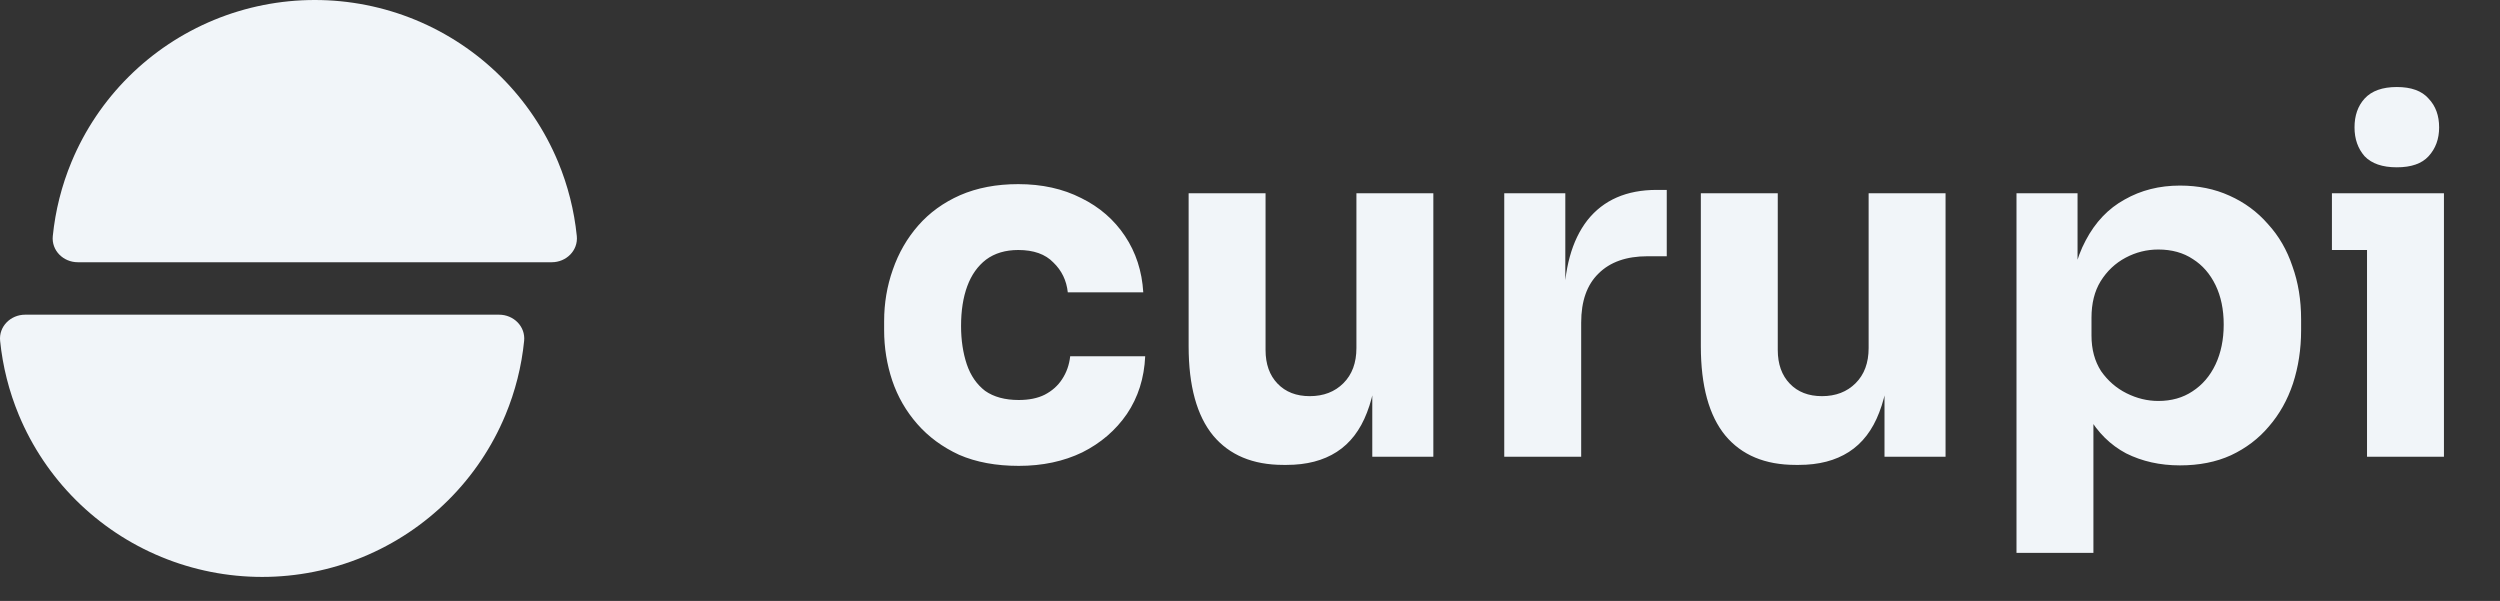 <svg width="104" height="25" viewBox="0 0 104 25" fill="none" xmlns="http://www.w3.org/2000/svg">
<rect x="0" y="0" width="104" height="25" fill="#333333" stroke="none"/>
<path d="M22.954 10.909C23.559 10.909 24.055 10.419 23.995 9.82C23.888 8.761 23.626 7.721 23.216 6.734C22.665 5.411 21.858 4.208 20.841 3.195C19.824 2.182 18.616 1.379 17.288 0.83C15.958 0.282 14.534 -6.26208e-08 13.095 0C11.657 6.26213e-08 10.232 0.282 8.903 0.83C7.574 1.379 6.367 2.182 5.35 3.195C4.332 4.208 3.525 5.411 2.975 6.734C2.564 7.721 2.303 8.761 2.196 9.82C2.135 10.419 2.632 10.909 3.237 10.909L22.954 10.909Z" fill="#F1F5F9"/>
<path d="M1.046 13.091C0.441 13.091 -0.055 13.581 0.005 14.18C0.112 15.239 0.374 16.279 0.784 17.266C1.335 18.589 2.142 19.792 3.159 20.805C4.176 21.818 5.383 22.621 6.713 23.17C8.042 23.718 9.466 24 10.905 24C12.343 24 13.768 23.718 15.097 23.17C16.426 22.621 17.633 21.818 18.65 20.805C19.668 19.792 20.474 18.589 21.025 17.266C21.436 16.279 21.698 15.239 21.804 14.18C21.864 13.581 21.368 13.091 20.763 13.091L1.046 13.091Z" fill="#F1F5F9"/>
<path d="M42.38 19.38C41.433 19.38 40.607 19.227 39.9 18.92C39.207 18.6 38.627 18.173 38.16 17.64C37.693 17.107 37.347 16.507 37.12 15.84C36.893 15.16 36.78 14.46 36.78 13.74V13.36C36.78 12.613 36.9 11.9 37.14 11.22C37.38 10.527 37.733 9.913 38.2 9.38C38.667 8.847 39.247 8.427 39.94 8.12C40.647 7.813 41.453 7.66 42.36 7.66C43.347 7.66 44.22 7.853 44.98 8.24C45.74 8.613 46.347 9.14 46.8 9.82C47.253 10.5 47.507 11.28 47.56 12.16H44.42C44.367 11.667 44.167 11.253 43.82 10.92C43.487 10.573 43 10.4 42.36 10.4C41.827 10.4 41.38 10.533 41.02 10.8C40.673 11.067 40.413 11.433 40.24 11.9C40.067 12.367 39.98 12.92 39.98 13.56C39.98 14.147 40.06 14.68 40.22 15.16C40.38 15.627 40.633 15.993 40.98 16.26C41.34 16.513 41.807 16.64 42.38 16.64C42.807 16.64 43.167 16.567 43.46 16.42C43.767 16.26 44.007 16.047 44.18 15.78C44.367 15.5 44.48 15.18 44.52 14.82H47.64C47.6 15.727 47.347 16.527 46.88 17.22C46.413 17.9 45.793 18.433 45.02 18.82C44.247 19.193 43.367 19.38 42.38 19.38ZM53.387 19.34C52.12 19.34 51.147 18.933 50.467 18.12C49.787 17.293 49.447 16.053 49.447 14.4V8.04H52.647V14.56C52.647 15.147 52.813 15.613 53.147 15.96C53.48 16.307 53.927 16.48 54.487 16.48C55.06 16.48 55.527 16.3 55.887 15.94C56.247 15.58 56.427 15.093 56.427 14.48V8.04H59.627V19H57.087V14.38H57.307C57.307 15.487 57.16 16.413 56.867 17.16C56.587 17.893 56.167 18.44 55.607 18.8C55.047 19.16 54.353 19.34 53.527 19.34H53.387ZM62.577 19V8.04H65.117V12.74H65.057C65.057 11.193 65.384 10 66.037 9.16C66.704 8.32 67.664 7.9 68.917 7.9H69.337V10.66H68.537C67.657 10.66 66.977 10.9 66.497 11.38C66.017 11.847 65.777 12.527 65.777 13.42V19H62.577ZM74.695 19.34C73.428 19.34 72.455 18.933 71.775 18.12C71.095 17.293 70.755 16.053 70.755 14.4V8.04H73.955V14.56C73.955 15.147 74.122 15.613 74.455 15.96C74.788 16.307 75.235 16.48 75.795 16.48C76.368 16.48 76.835 16.3 77.195 15.94C77.555 15.58 77.735 15.093 77.735 14.48V8.04H80.935V19H78.395V14.38H78.615C78.615 15.487 78.469 16.413 78.175 17.16C77.895 17.893 77.475 18.44 76.915 18.8C76.355 19.16 75.662 19.34 74.835 19.34H74.695ZM83.886 23V8.04H86.426V12.78L86.086 12.76C86.139 11.667 86.366 10.747 86.766 10C87.166 9.24 87.706 8.673 88.386 8.3C89.066 7.913 89.832 7.72 90.686 7.72C91.446 7.72 92.132 7.86 92.746 8.14C93.372 8.42 93.906 8.813 94.346 9.32C94.799 9.813 95.139 10.4 95.366 11.08C95.606 11.747 95.726 12.48 95.726 13.28V13.74C95.726 14.527 95.612 15.267 95.386 15.96C95.159 16.64 94.826 17.233 94.386 17.74C93.959 18.247 93.432 18.647 92.806 18.94C92.192 19.22 91.486 19.36 90.686 19.36C89.859 19.36 89.112 19.193 88.446 18.86C87.792 18.513 87.266 17.993 86.866 17.3C86.466 16.593 86.246 15.7 86.206 14.62L87.086 15.82V23H83.886ZM89.786 16.68C90.332 16.68 90.806 16.547 91.206 16.28C91.619 16.013 91.939 15.64 92.166 15.16C92.392 14.68 92.506 14.127 92.506 13.5C92.506 12.873 92.392 12.327 92.166 11.86C91.939 11.393 91.626 11.033 91.226 10.78C90.826 10.513 90.346 10.38 89.786 10.38C89.306 10.38 88.852 10.493 88.426 10.72C87.999 10.947 87.652 11.273 87.386 11.7C87.132 12.113 87.006 12.62 87.006 13.22V13.96C87.006 14.533 87.139 15.027 87.406 15.44C87.686 15.84 88.039 16.147 88.466 16.36C88.892 16.573 89.332 16.68 89.786 16.68ZM98.468 19V8.04H101.668V19H98.468ZM97.008 10.4V8.04H101.668V10.4H97.008ZM99.708 6.96C99.108 6.96 98.662 6.807 98.368 6.5C98.088 6.18 97.948 5.78 97.948 5.3C97.948 4.807 98.088 4.407 98.368 4.1C98.662 3.78 99.108 3.62 99.708 3.62C100.308 3.62 100.748 3.78 101.028 4.1C101.322 4.407 101.468 4.807 101.468 5.3C101.468 5.78 101.322 6.18 101.028 6.5C100.748 6.807 100.308 6.96 99.708 6.96Z" fill="#F1F5F9"/>
</svg>
